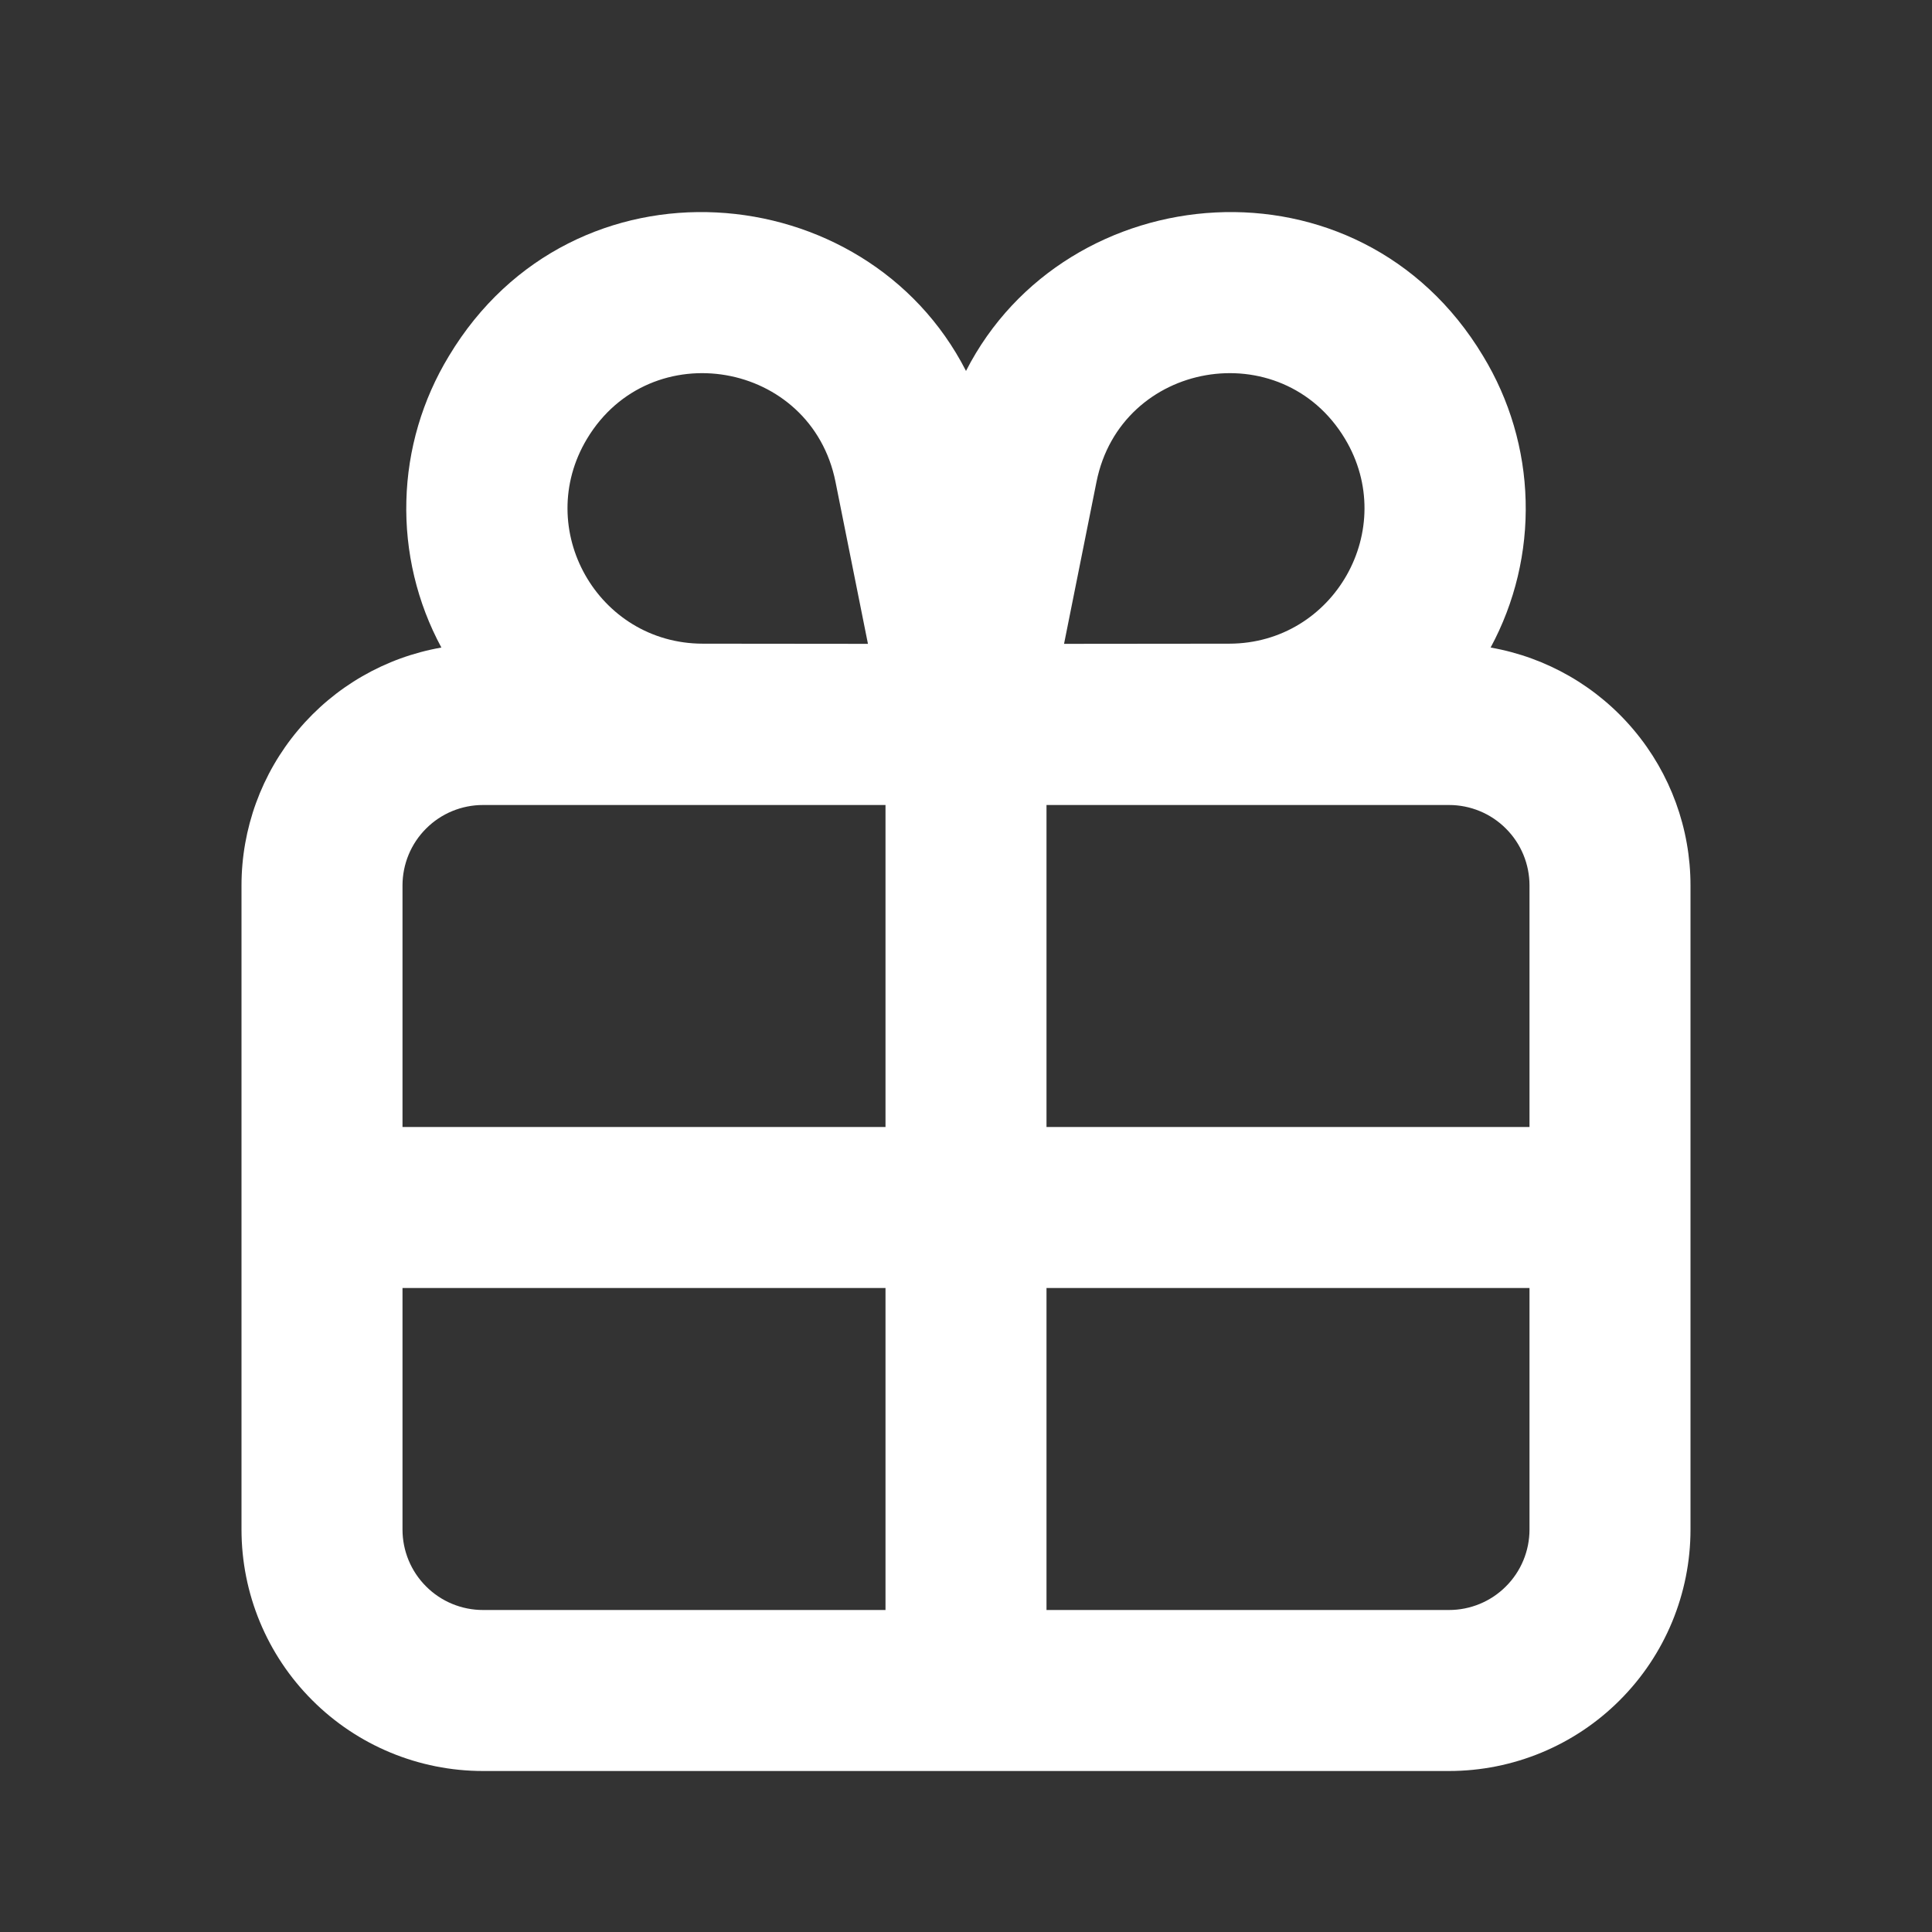 <svg width="24" height="24" viewBox="0 0 24 24" fill="none" xmlns="http://www.w3.org/2000/svg">
<rect x="0" y="0" width="24" height="24" fill="#333333" stroke="none"/>
<path fill-rule="evenodd" clip-rule="evenodd" d="M12 4.608C10.758 2.175 7.12 1.853 5.577 4.422C5.247 4.965 5.064 5.585 5.048 6.22C5.031 6.856 5.181 7.485 5.483 8.044C4.787 8.166 4.157 8.529 3.703 9.07C3.249 9.61 3 10.294 3 11V19C3 19.796 3.316 20.559 3.879 21.121C4.441 21.684 5.204 22 6 22H18C18.796 22 19.559 21.684 20.121 21.121C20.684 20.559 21 19.796 21 19V11C21 10.294 20.751 9.61 20.297 9.07C19.843 8.529 19.213 8.166 18.517 8.044C18.819 7.485 18.969 6.856 18.952 6.22C18.936 5.585 18.753 4.965 18.423 4.422C16.88 1.853 13.242 2.175 12 4.608ZM10.782 7.998L10.379 5.986C10.078 4.481 8.082 4.136 7.292 5.451C6.62 6.571 7.425 7.994 8.73 7.996L10.782 7.998ZM11 10H6C5.735 10 5.48 10.105 5.293 10.293C5.105 10.48 5 10.735 5 11V14H11V10ZM11 16H5V19C5 19.265 5.105 19.52 5.293 19.707C5.48 19.895 5.735 20 6 20H11V16ZM13 20V16H19V19C19 19.265 18.895 19.52 18.707 19.707C18.52 19.895 18.265 20 18 20H13ZM19 14H13V10H18C18.265 10 18.52 10.105 18.707 10.293C18.895 10.48 19 10.735 19 11V14ZM13.218 7.998L15.27 7.996C16.575 7.994 17.38 6.57 16.708 5.451C15.918 4.136 13.922 4.481 13.621 5.986L13.218 7.998Z" fill="white"/>
</svg>
